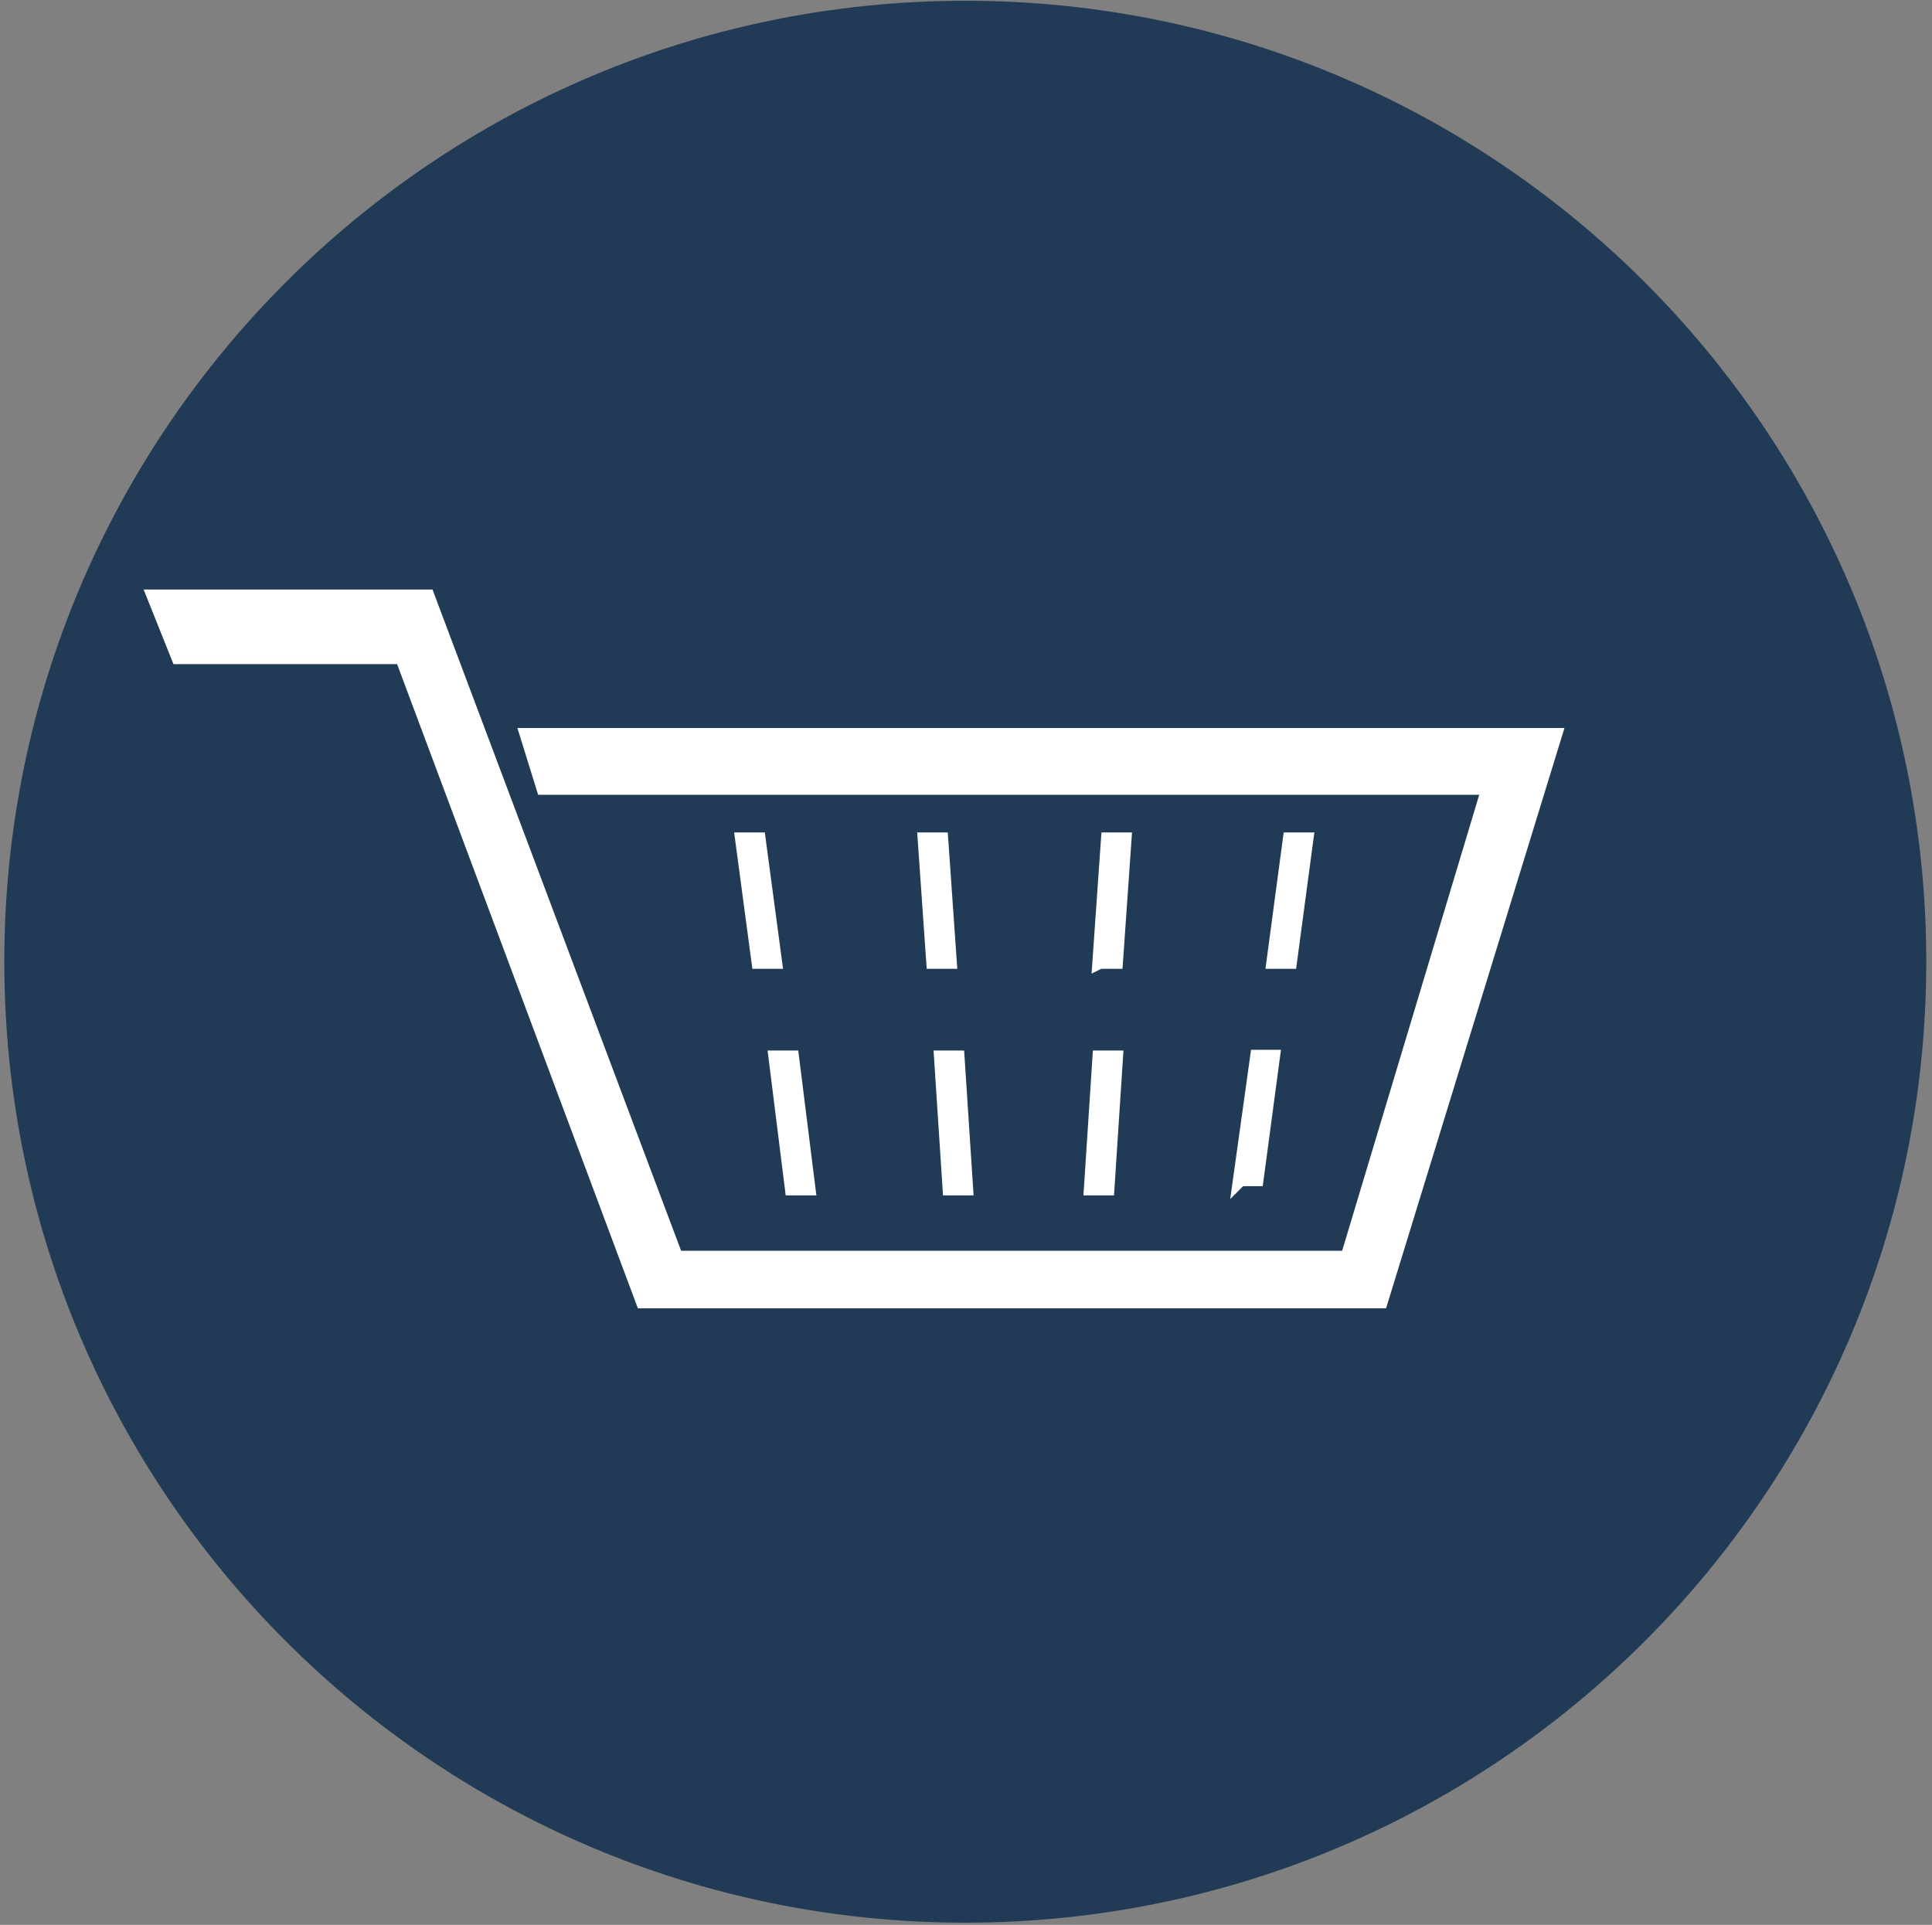 <svg xmlns="http://www.w3.org/2000/svg" xml:space="preserve" style="enable-background:new 0 0 272 271" viewBox="0 0 272 271"><rect x="0" y="0" width="272" height="271" fill="#808080" stroke="none"/><switch><g><path d="M135.9 2.3C209.4 2.3 269 61.9 269 135.4s-59.6 133.1-133.1 133.1S2.8 208.9 2.8 135.4 62.4 2.3 135.9 2.3z" style="fill:#213b56;stroke:#213b56;stroke-width:4.386"/><path d="M25.1 92.5h31.5l33.9 90.7h103.9l24.5-79.7H74.2l2.3 7.4h133.1l-19.9 66.2H95.2L60.2 84H21.7l3.4 8.5zm79.4 25.7 2.3 17.2h2.3l-2.3-17.2h-2.3zm4.7 30.7 2.3 18.4h2.3l-2.3-18.4h-2.3zm21-30.7h2.3l1.2 17.2h-2.3l-1.2-17.2zm3.5 49.1h2.3l-1.2-18.4h-2.3l1.2 18.4zm19.9 0h2.3l1.2-18.4h-2.3l-1.2 18.4zm1.2-31.9h2.3l1.2-17.2H156l-1.2 17.2zm19.8 30.6h2.3l2.3-17.2H177l-2.4 17.2zm4.7-30.6h2.3l2.3-17.2h-2.3l-2.3 17.2z" style="fill:#fff;stroke:#fff;stroke-width:2;enable-background:new"/></g></switch></svg>